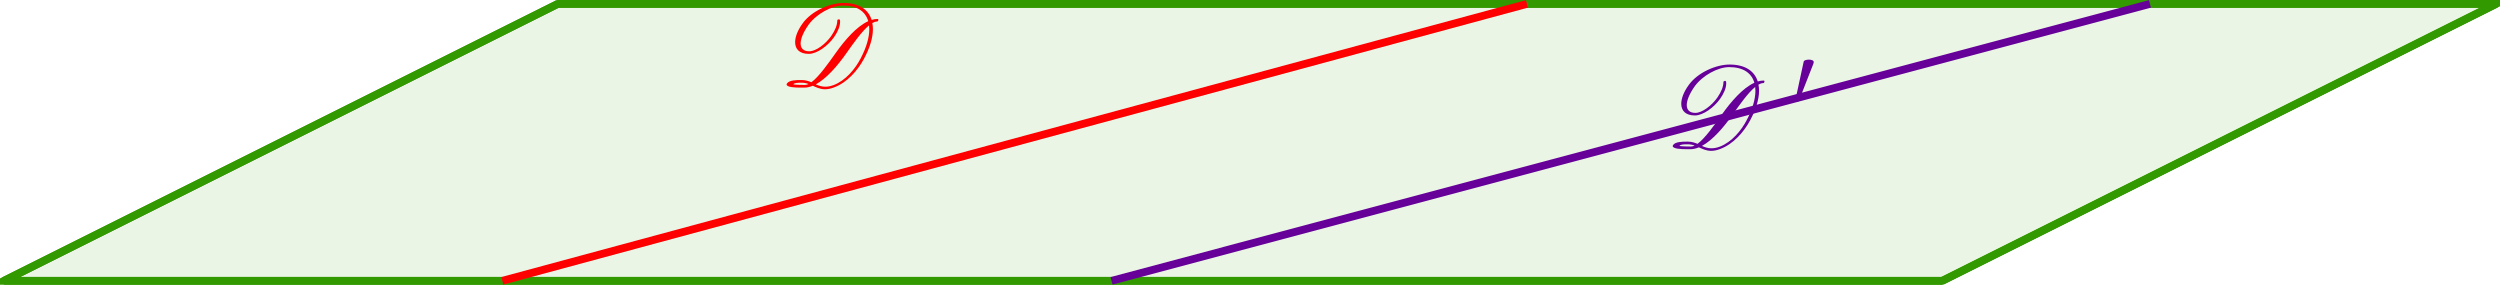<?xml version='1.0' encoding='UTF-8'?>
<!-- This file was generated by dvisvgm 2.2 -->
<svg height='29.145pt' version='1.1' viewBox='50.043 38.164 255.914 29.145' width='255.914pt' xmlns='http://www.w3.org/2000/svg' xmlns:xlink='http://www.w3.org/1999/xlink'>
<defs>
<clipPath id='clip1'>
<path d='M30.598 78.246V21.555H333.906V78.246Z'/>
</clipPath>
<path d='M10.15 -6.731C10.15 -6.779 10.114 -6.826 10.054 -6.826C9.851 -6.826 9.66 -6.791 9.457 -6.731C9.122 -7.795 8.177 -8.464 6.575 -8.464C5.177 -8.464 3.276 -7.639 2.367 -6.336C1.877 -5.655 1.626 -4.985 1.626 -4.447C1.626 -3.73 2.08 -3.252 3.025 -3.252C3.873 -3.252 4.997 -4.089 5.607 -4.961C6.001 -5.523 6.229 -6.073 6.229 -6.539C6.229 -6.599 6.229 -6.659 6.217 -6.707S6.169 -6.791 6.121 -6.791H6.097C6.073 -6.791 6.037 -6.779 6.013 -6.767C5.966 -6.755 5.942 -6.719 5.942 -6.671C5.942 -6.217 5.727 -5.667 5.32 -5.081C4.746 -4.268 3.766 -3.515 3.072 -3.515C2.475 -3.515 2.188 -3.826 2.188 -4.316S2.475 -5.487 2.989 -6.217C3.79 -7.34 5.38 -8.201 6.528 -8.201C7.974 -8.201 8.823 -7.592 9.11 -6.599C7.914 -6.061 6.707 -4.651 5.798 -3.371C4.961 -2.188 4.041 -0.897 3.288 -0.347C3.001 -0.466 2.69 -0.574 2.307 -0.574H2.212C1.745 -0.574 1.04 -0.562 0.801 -0.239C0.765 -0.191 0.753 -0.155 0.753 -0.12C0.753 0.167 1.638 0.203 2.188 0.203H2.57C2.857 0.203 3.144 0.132 3.431 0.012C3.814 0.179 4.184 0.371 4.686 0.371C4.949 0.371 5.236 0.323 5.583 0.191C6.946 -0.299 8.034 -1.566 8.656 -2.714C9.265 -3.838 9.588 -4.89 9.588 -5.786C9.588 -6.001 9.564 -6.217 9.528 -6.408C9.696 -6.504 9.863 -6.563 10.007 -6.563C10.042 -6.563 10.066 -6.575 10.09 -6.599C10.114 -6.647 10.15 -6.683 10.15 -6.731ZM8.345 -2.809C7.783 -1.722 6.814 -0.538 5.571 -0.06C5.248 0.06 4.973 0.108 4.722 0.108C4.34 0.108 4.041 0 3.742 -0.132C4.866 -0.741 5.978 -2.056 6.826 -3.252C7.615 -4.376 8.464 -5.571 9.194 -6.169C9.205 -6.037 9.217 -5.906 9.217 -5.774C9.217 -4.926 8.919 -3.909 8.345 -2.809ZM2.618 -0.072C1.542 -0.072 1.447 -0.143 1.435 -0.132C1.542 -0.287 1.877 -0.299 2.271 -0.299C2.546 -0.299 2.786 -0.251 3.001 -0.167C2.869 -0.108 2.738 -0.072 2.618 -0.072Z' id='g0-68'/>
<path d='M2.276 -4.15C2.326 -4.273 2.334 -4.347 2.334 -4.38C2.334 -4.553 2.087 -4.627 1.833 -4.627C1.586 -4.627 1.331 -4.553 1.307 -4.43L0.444 -0.436C0.444 -0.378 0.559 -0.329 0.657 -0.329C0.723 -0.329 0.789 -0.353 0.805 -0.394L2.276 -4.15Z' id='g2-48'/>
</defs>
<g id='page1'>
<path clip-path='url(#clip1)' d='M206.348 38.563H107.133L50.441 66.91H248.867L305.559 38.563Z' fill='#339900' fill-opacity='0.1'/>
<path clip-path='url(#clip1)' d='M206.348 38.563H107.133L50.441 66.91H248.867L305.559 38.563Z' fill='none' stroke='#339900' stroke-miterlimit='10' stroke-width='0.797'/>
<path clip-path='url(#clip1)' d='M107.133 38.563L50.441 66.91' fill='none' stroke='#339900' stroke-miterlimit='10' stroke-width='0.797'/>
<path clip-path='url(#clip1)' d='M50.441 66.91H248.867' fill='none' stroke='#339900' stroke-miterlimit='10' stroke-width='0.797'/>
<path clip-path='url(#clip1)' d='M248.867 66.91L305.559 38.563' fill='none' stroke='#339900' stroke-miterlimit='10' stroke-width='0.797'/>
<path clip-path='url(#clip1)' d='M305.559 38.563H107.133' fill='none' stroke='#339900' stroke-miterlimit='10' stroke-width='0.797'/>
<path clip-path='url(#clip1)' d='M101.465 66.91L206.348 38.563' fill='none' stroke='#ff0000' stroke-miterlimit='10' stroke-width='0.797'/>
<g fill='#ff0000' transform='matrix(1 0 0 1 136.063 -170.079)'>
<use x='-6.252' xlink:href='#g0-68' y='217.01'/>
</g>
<g fill='#660099' transform='matrix(1 0 0 1 226.772 -164.409)'>
<use x='-6.252' xlink:href='#g0-68' y='217.644'/>
<use x='6.601' xlink:href='#g2-48' y='213.304'/>
</g>
<path clip-path='url(#clip1)' d='M163.828 66.91L270.125 38.563' fill='none' stroke='#660099' stroke-miterlimit='10' stroke-width='0.797'/>
</g>
</svg>